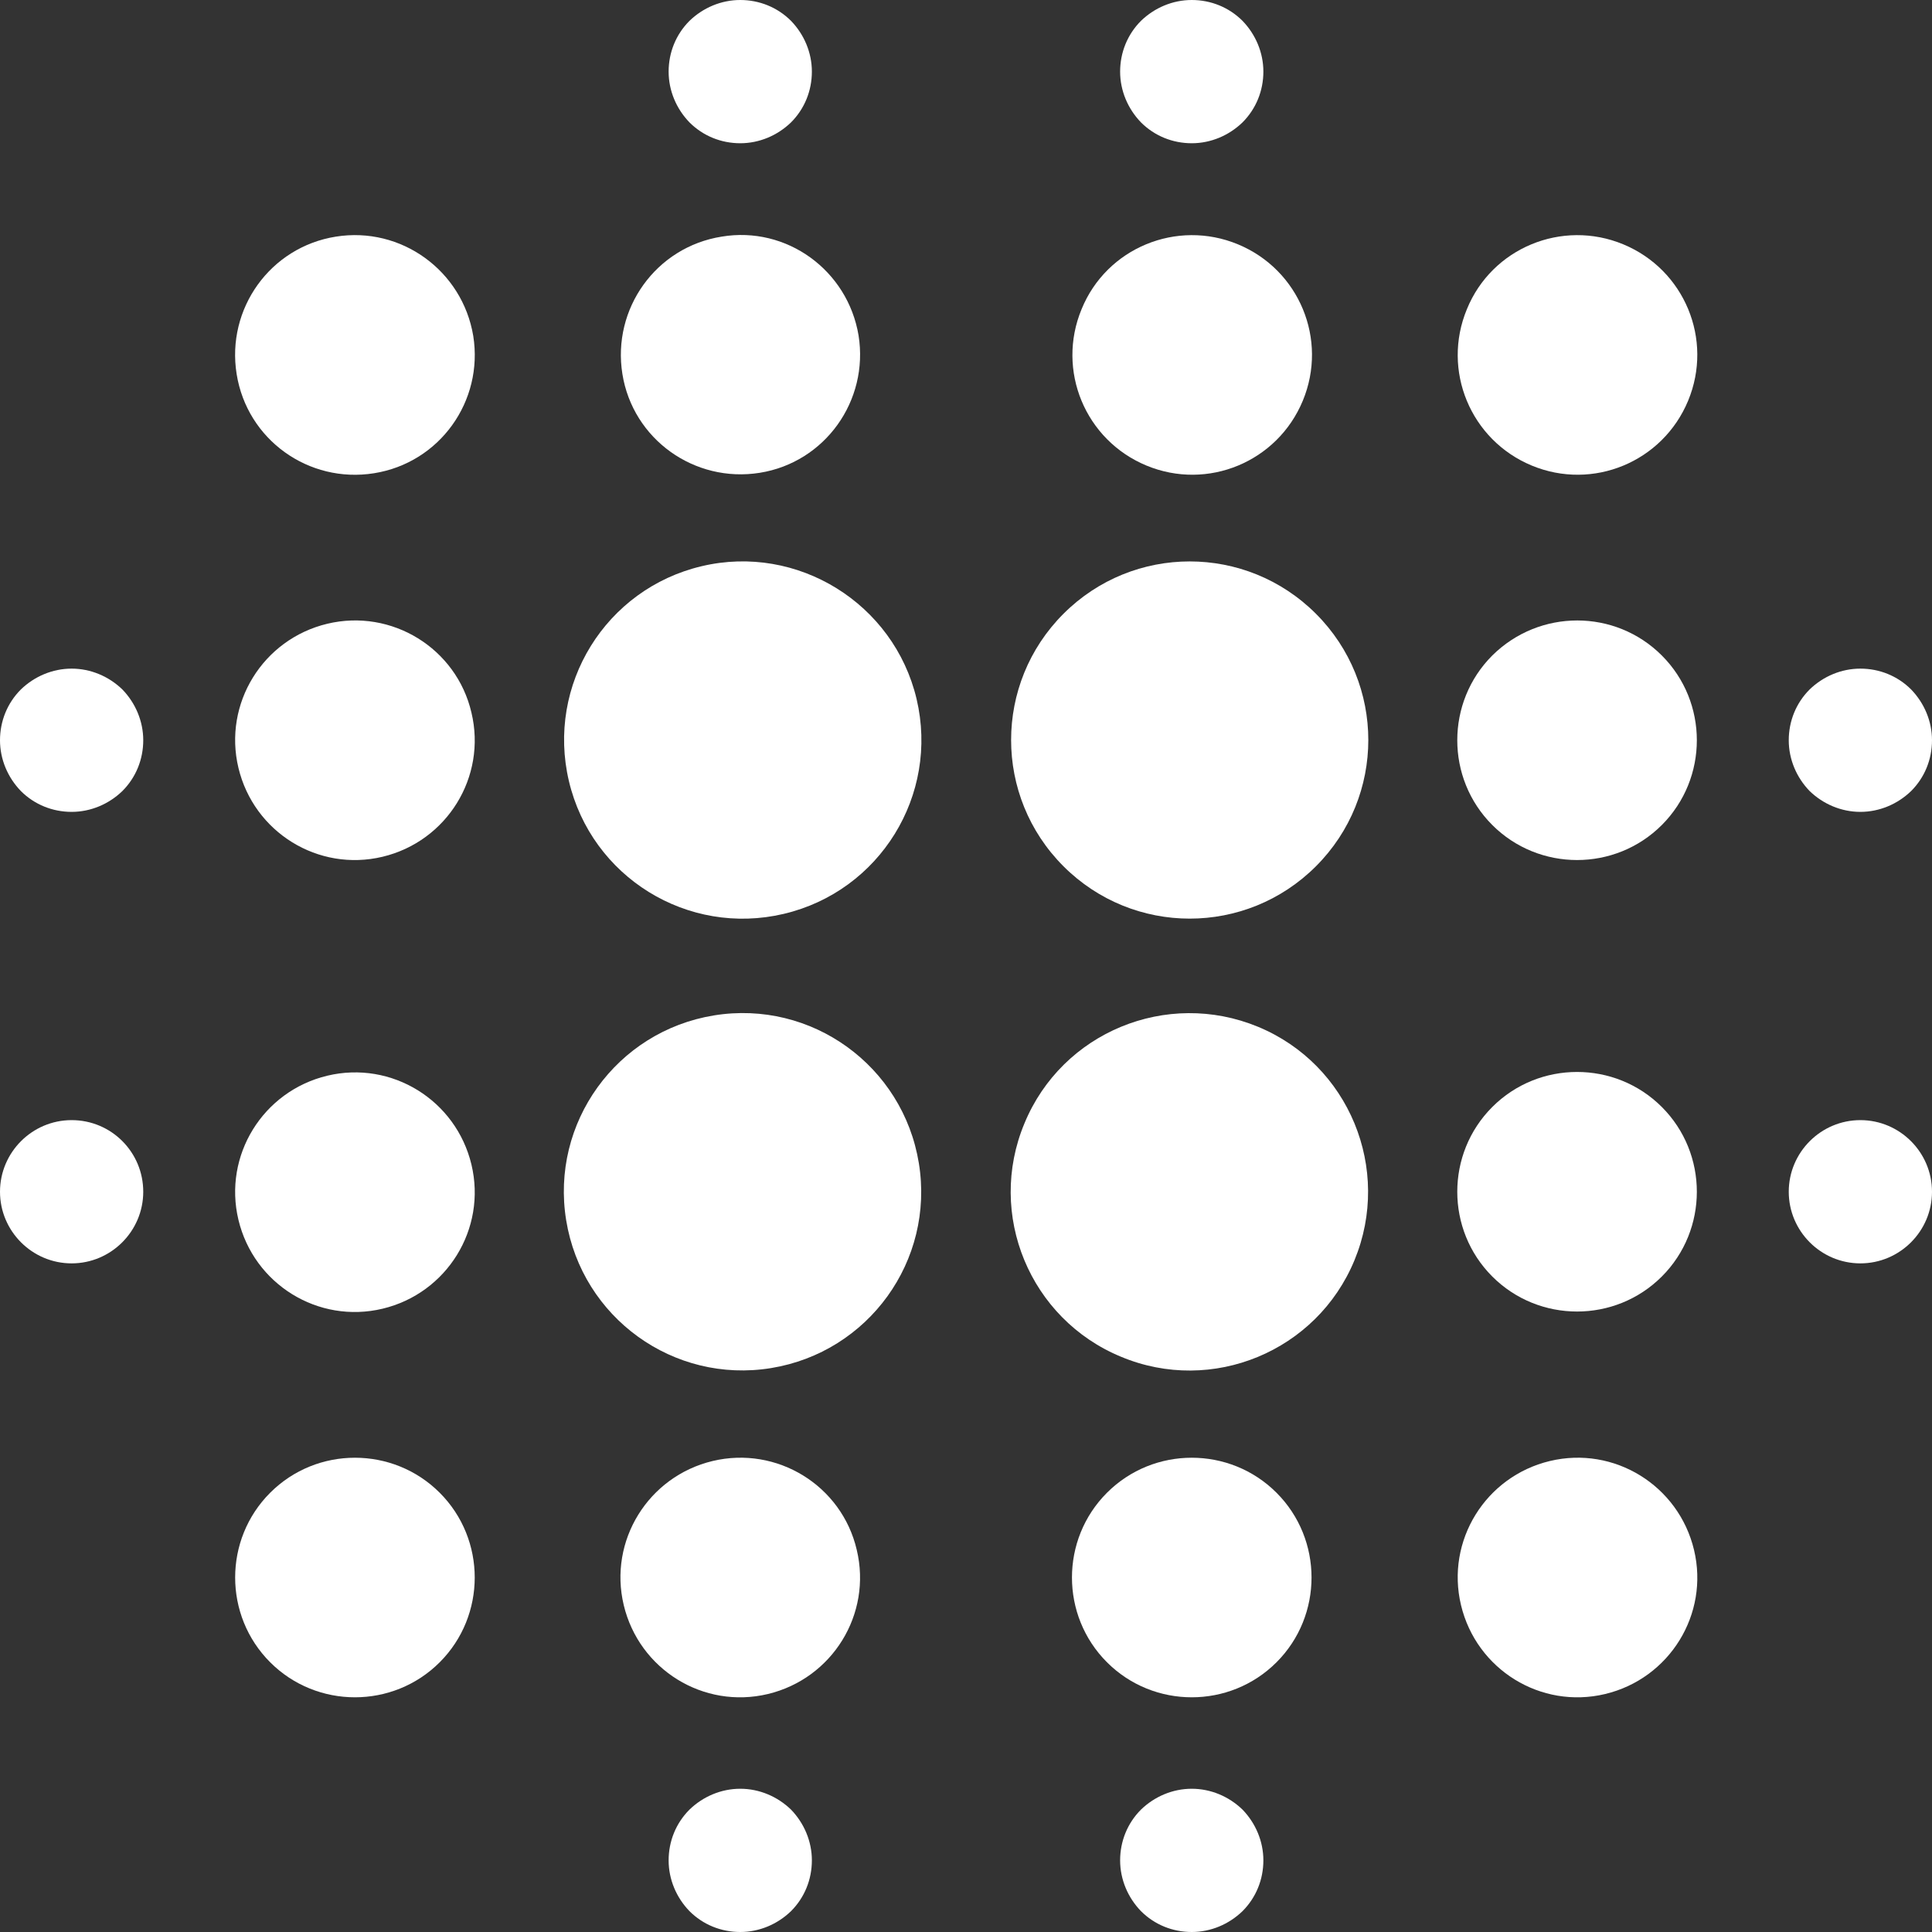<?xml version="1.0" encoding="utf-8"?>
<!-- Generator: Adobe Illustrator 27.5.0, SVG Export Plug-In . SVG Version: 6.00 Build 0)  -->
<svg version="1.1" id="Layer_1" xmlns="http://www.w3.org/2000/svg" xmlns:xlink="http://www.w3.org/1999/xlink" x="0px" y="0px"
	 width="426.2px" height="426.2px" viewBox="0 0 426.2 426.2" style="enable-background:new 0 0 426.2 426.2;" xml:space="preserve"
	>
<rect x="0" y="0" width="426.2" height="426.2" fill="#333333" stroke="none"/>
<path style="fill:#FFFFFF;" d="M104,256.9c3.4,14.2-5.4,28.4-19.6,31.8s-28.4-5.4-31.8-19.6c-3.4-14.2,5.4-28.4,19.6-31.8
	C86.4,233.9,100.6,242.7,104,256.9"/>
<path style="fill:#FFFFFF;" d="M202.7,256.6c3.5,21.5-11.1,41.7-32.6,45.2s-41.7-11.1-45.2-32.6s11.1-41.7,32.6-45.2
	C179,220.5,199.2,235.1,202.7,256.6"/>
<path style="fill:#FFFFFF;" d="M104,157.2c3.4,14.2-5.4,28.4-19.6,31.8c-14.2,3.4-28.4-5.4-31.8-19.6c-3.4-14.2,5.4-28.4,19.6-31.8
	C86.4,134.2,100.7,143,104,157.2"/>
<path style="fill:#FFFFFF;" d="M202.2,154.2c5,21.2-8.1,42.4-29.3,47.4s-42.4-8.1-47.4-29.3c-5-21.2,8.1-42.4,29.3-47.4
	C175.9,119.9,197.2,133.1,202.2,154.2"/>
<path style="fill:#FFFFFF;" d="M366.6,144.6c10.3,10.3,10.3,27.1,0,37.4s-27.1,10.3-37.4,0s-10.3-27.1,0-37.4
	C339.6,134.3,356.3,134.3,366.6,144.6"/>
<path style="fill:#FFFFFF;" d="M290.3,135.4c15.4,15.4,15.4,40.3,0,55.7s-40.3,15.4-55.7,0s-15.4-40.3,0-55.7S274.9,120,290.3,135.4
	"/>
<path style="fill:#FFFFFF;" d="M410.4,179.1c4.2,0,8.2-1.7,11.2-4.6c3-3,4.6-7,4.6-11.2s-1.7-8.2-4.6-11.2c-3-3-7-4.6-11.2-4.6
	s-8.2,1.7-11.2,4.6c-3,3-4.6,7-4.6,11.2s1.7,8.2,4.6,11.2C402.2,177.4,406.2,179.1,410.4,179.1L410.4,179.1z"/>
<path style="fill:#FFFFFF;" d="M366.6,244.2c10.3,10.3,10.3,27.1,0,37.4s-27.1,10.3-37.4,0s-10.3-27.1,0-37.4
	S356.3,233.9,366.6,244.2"/>
<path style="fill:#FFFFFF;" d="M277.5,226.5c20.1,8.3,29.6,31.4,21.3,51.5c-8.3,20.1-31.4,29.7-51.5,21.3
	c-20.1-8.3-29.7-31.4-21.3-51.5C234.3,227.7,257.4,218.2,277.5,226.5"/>
<path style="fill:#FFFFFF;" d="M426.2,262.9c0,8.7-7.1,15.8-15.8,15.8c-8.7,0-15.8-7.1-15.8-15.8c0-8.7,7.1-15.8,15.8-15.8
	C419.1,247.1,426.2,254.2,426.2,262.9"/>
<path style="fill:#FFFFFF;" d="M189.4,74c2.3,14.4-7.4,28-21.8,30.3c-14.4,2.3-28-7.4-30.3-21.8s7.4-28,21.9-30.3
	C173.5,49.8,187,59.6,189.4,74"/>
<path style="fill:#FFFFFF;" d="M104.4,74.1c2.3,14.4-7.4,28-21.9,30.3c-14.4,2.3-28-7.4-30.3-21.9c-2.3-14.4,7.4-28,21.9-30.3
	C88.5,49.9,102,59.7,104.4,74.1"/>
<path style="fill:#FFFFFF;" d="M97,329.3c10.3,10.3,10.3,27.1,0,37.4s-27.1,10.3-37.4,0s-10.3-27.1,0-37.4S86.7,319,97,329.3"/>
<path style="fill:#FFFFFF;" d="M358.1,53.9c13.5,5.6,19.9,21,14.3,34.5s-21,19.9-34.5,14.3s-19.9-21-14.3-34.5
	C329.1,54.7,344.6,48.3,358.1,53.9"/>
<path style="fill:#FFFFFF;" d="M373.7,341.9c3.4,14.2-5.4,28.4-19.6,31.8s-28.4-5.4-31.8-19.6s5.4-28.4,19.6-31.8
	S370.3,327.7,373.7,341.9"/>
<path style="fill:#FFFFFF;" d="M163.3,31.6c4.2,0,8.2-1.7,11.2-4.6c3-3,4.6-7,4.6-11.2s-1.7-8.2-4.6-11.2c-3-3-7-4.6-11.2-4.6
	s-8.2,1.7-11.2,4.6c-3,3-4.6,7-4.6,11.2s1.7,8.2,4.6,11.2C155.1,30,159.1,31.6,163.3,31.6L163.3,31.6z"/>
<path style="fill:#FFFFFF;" d="M273.1,53.9c13.5,5.6,19.9,21,14.3,34.5s-21,19.9-34.5,14.3s-19.9-21-14.3-34.5
	C244.1,54.7,259.6,48.3,273.1,53.9"/>
<path style="fill:#FFFFFF;" d="M262.9,31.6c4.2,0,8.2-1.7,11.2-4.6c3-3,4.6-7,4.6-11.2s-1.7-8.2-4.6-11.2c-3-3-7-4.6-11.2-4.6
	s-8.2,1.7-11.2,4.6c-3,3-4.6,7-4.6,11.2s1.7,8.2,4.6,11.2C254.7,30,258.7,31.6,262.9,31.6L262.9,31.6z"/>
<path style="fill:#FFFFFF;" d="M281.6,329.3c10.3,10.3,10.3,27.1,0,37.4s-27.1,10.3-37.4,0s-10.3-27.1,0-37.4S271.3,319,281.6,329.3
	"/>
<path style="fill:#FFFFFF;" d="M262.9,394.6c-4.2,0-8.2,1.7-11.2,4.6c-3,3-4.6,7-4.6,11.2s1.7,8.2,4.6,11.2c3,3,7,4.6,11.2,4.6
	c4.2,0,8.2-1.7,11.2-4.6c3-3,4.6-7,4.6-11.2s-1.7-8.2-4.6-11.2C271.1,396.3,267.1,394.6,262.9,394.6L262.9,394.6z"/>
<path style="fill:#FFFFFF;" d="M189,341.9c3.4,14.2-5.4,28.4-19.6,31.8c-14.2,3.4-28.4-5.4-31.8-19.6c-3.4-14.2,5.4-28.4,19.6-31.8
	C171.4,318.9,185.7,327.7,189,341.9"/>
<path style="fill:#FFFFFF;" d="M163.3,394.6c-4.2,0-8.2,1.7-11.2,4.6c-3,3-4.6,7-4.6,11.2s1.7,8.2,4.6,11.2c3,3,7,4.6,11.2,4.6
	s8.2-1.7,11.2-4.6c3-3,4.6-7,4.6-11.2s-1.7-8.2-4.6-11.2C171.5,396.3,167.5,394.6,163.3,394.6L163.3,394.6z"/>
<path style="fill:#FFFFFF;" d="M31.6,262.9c0,8.7-7.1,15.8-15.8,15.8S0,271.6,0,262.9c0-8.7,7.1-15.8,15.8-15.8
	C24.6,247.1,31.6,254.2,31.6,262.9"/>
<path style="fill:#FFFFFF;" d="M15.8,147.5c-4.2,0-8.2,1.7-11.2,4.6c-3,3-4.6,7-4.6,11.2s1.7,8.2,4.6,11.2c3,3,7,4.6,11.2,4.6
	s8.2-1.7,11.2-4.6c3-3,4.6-7,4.6-11.2s-1.7-8.2-4.6-11.2C24,149.2,20,147.5,15.8,147.5L15.8,147.5z"/>
</svg>
